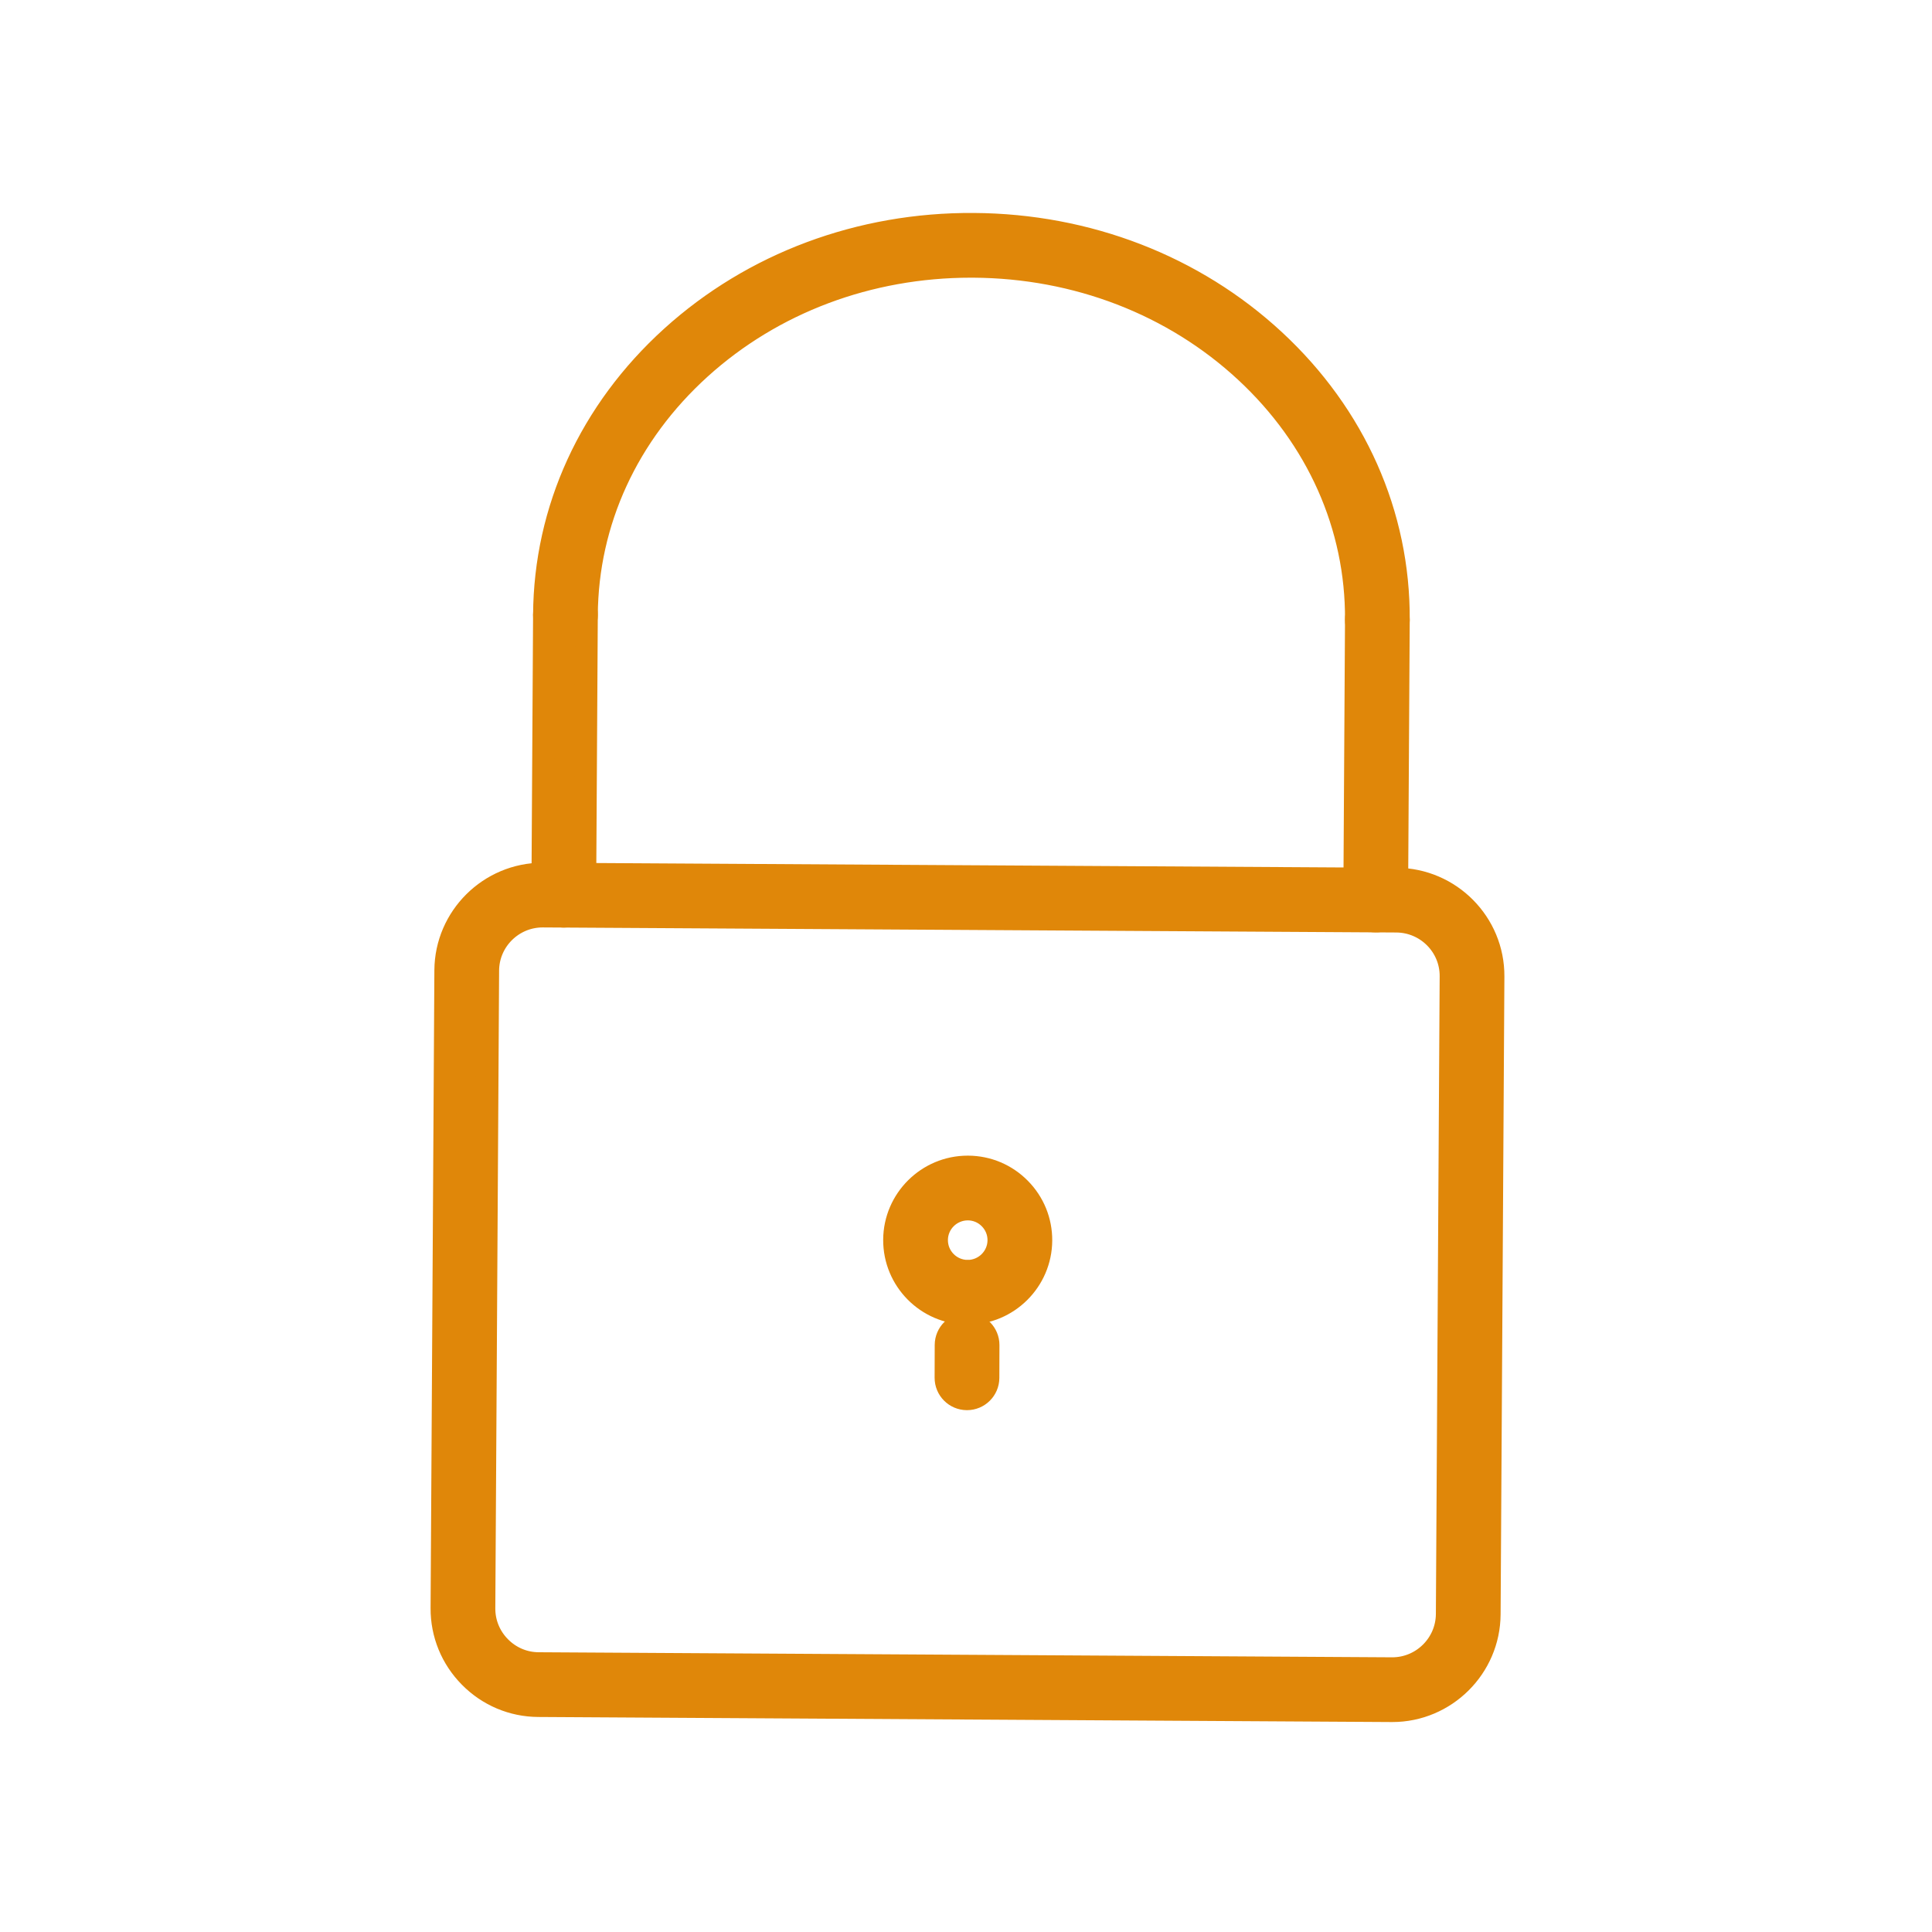 <!DOCTYPE svg PUBLIC "-//W3C//DTD SVG 1.1//EN" "http://www.w3.org/Graphics/SVG/1.1/DTD/svg11.dtd">

<!-- Uploaded to: SVG Repo, www.svgrepo.com, Transformed by: SVG Repo Mixer Tools -->
<svg fill="#e08709" width="256px" height="256px" viewBox="-51.2 -51.2 614.40 614.40" version="1.1" xml:space="preserve" xmlns="http://www.w3.org/2000/svg" xmlns:xlink="http://www.w3.org/1999/xlink" stroke="#e08709" stroke-width="7.168">

<g id="SVGRepo_bgCarrier" stroke-width="0"/>

<g id="SVGRepo_tracerCarrier" stroke-linecap="round" stroke-linejoin="round" stroke="#CCCCCC" stroke-width="2.048"/>

<g id="SVGRepo_iconCarrier"> <g id="_x37_06-_locked__x2C__lock__x2C__security__x2C_"> <g> <g> <path d="M391.553,492.848l-0.185-0.001l-271.39-1.612c-8.215-0.048-15.937-3.314-21.742-9.196 c-5.801-5.877-8.968-13.637-8.92-21.85l1.206-202.835c0.101-16.884,13.938-30.62,30.845-30.62l0.184,0.001l271.39,1.613 c17.022,0.1,30.792,13.999,30.693,30.984l-1.207,202.84C422.327,479.086,408.478,492.848,391.553,492.848z M121.367,240.15 c-9.553,0-17.372,7.753-17.429,17.283l-1.206,202.834c-0.027,4.633,1.768,9.018,5.053,12.347 c3.285,3.328,7.644,5.177,12.272,5.204l271.495,1.612c9.57,0,17.401-7.778,17.458-17.338l1.207-202.84 c0.056-9.586-7.73-17.433-17.356-17.489L121.367,240.15z"/> </g> <g> <path d="M386.822,152.612c-0.014,0-0.027,0-0.041,0c-3.705-0.021-6.69-3.043-6.668-6.748 c0.177-29.702-12.313-57.734-35.167-78.933c-23.017-21.349-53.759-33.213-86.562-33.406c-0.275-0.001-0.551-0.002-0.824-0.002 c-32.486,0-63.039,11.48-86.118,32.378c-23.113,20.929-35.939,48.811-36.116,78.51c-0.022,3.69-3.021,6.668-6.707,6.668 c-0.014,0-0.027,0-0.041,0c-3.705-0.021-6.69-3.043-6.668-6.748c0.199-33.506,14.592-64.892,40.527-88.375 c25.768-23.332,59.875-36.086,96.027-35.847c36.169,0.213,70.122,13.349,95.606,36.986c25.645,23.786,39.658,55.34,39.459,88.849 C393.508,149.635,390.508,152.612,386.822,152.612z"/> </g> <g> <path d="M128.088,240.185c-0.014,0-0.027,0-0.041,0c-3.705-0.021-6.69-3.043-6.668-6.748l0.531-89.105 c0.022-3.691,3.021-6.668,6.707-6.668c0.014,0,0.027,0,0.041,0c3.705,0.021,6.69,3.043,6.668,6.748l-0.531,89.105 C134.773,237.208,131.774,240.185,128.088,240.185z"/> </g> <g> <path d="M386.291,241.724c-0.014,0-0.027,0-0.041,0c-3.705-0.021-6.69-3.043-6.668-6.748l0.531-89.111 c0.021-3.691,3.021-6.668,6.707-6.668c0.014,0,0.027,0,0.041,0c3.705,0.021,6.69,3.043,6.668,6.748l-0.531,89.111 C392.977,238.747,389.977,241.724,386.291,241.724z"/> </g> <g> <path d="M256.313,393.666c-0.007,0-0.014,0-0.021,0c-3.705-0.011-6.699-3.023-6.688-6.729l0.031-10.422 c0.011-3.697,3.013-6.688,6.708-6.688c0.007,0,0.014,0,0.021,0c3.705,0.011,6.699,3.023,6.688,6.729l-0.031,10.422 C263.01,390.676,260.009,393.666,256.313,393.666z"/> </g> <g> <path d="M256.538,366.47c-0.012,0-0.117-0.001-0.129-0.001c-12.852-0.079-23.239-10.59-23.161-23.431 c0.074-12.762,10.521-23.146,23.289-23.146l0.146,0.001c6.219,0.033,12.057,2.493,16.435,6.927 c4.371,4.427,6.758,10.285,6.722,16.495C279.762,356.083,269.309,366.47,256.538,366.47z M256.605,333.31 c-5.48,0-9.91,4.4-9.941,9.809c-0.033,5.445,4.374,9.9,9.823,9.935l0.051,6.708v-6.708c5.417,0,9.853-4.404,9.886-9.817 c0.015-2.628-0.998-5.11-2.853-6.988C261.715,334.367,259.241,333.324,256.605,333.31z"/> </g> </g> </g> <g id="Layer_1"/> </g>

</svg>